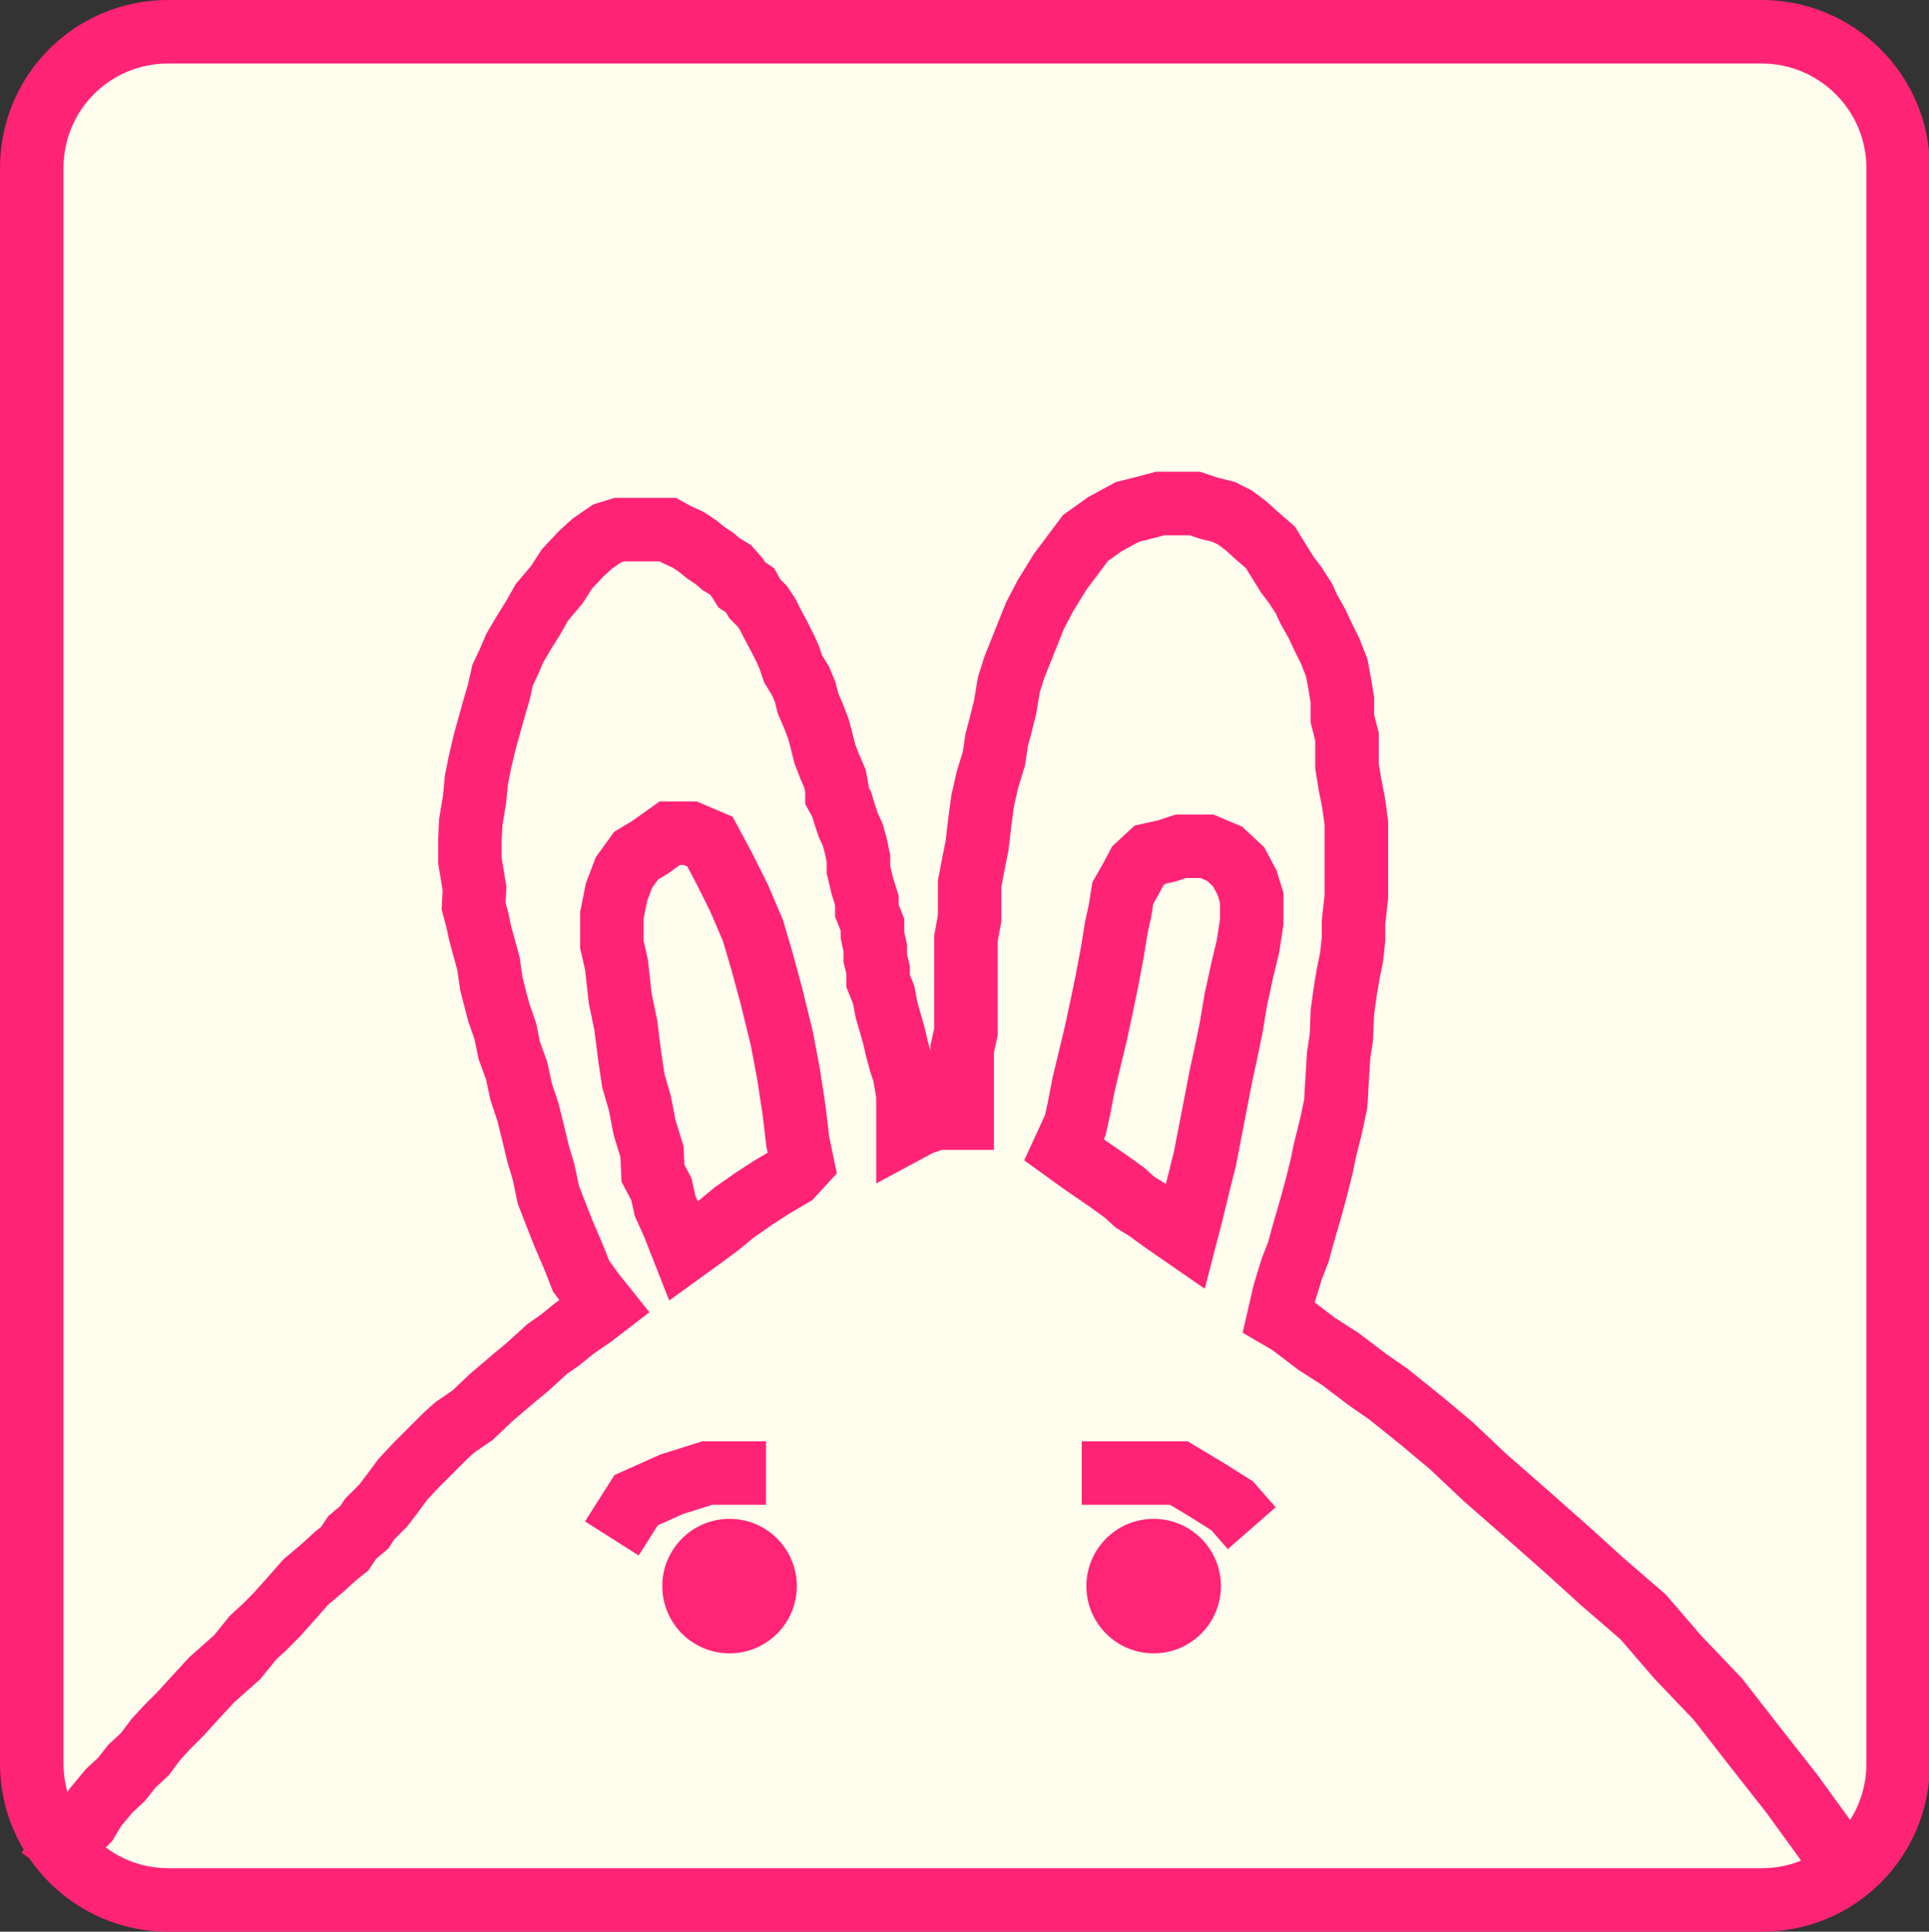 <?xml version="1.0" encoding="UTF-8"?>
<svg xmlns="http://www.w3.org/2000/svg" version="1.1" viewBox="0 0 206.5 206.8">
  <rect x="0" y="0" width="206.5" height="206.8" fill="#333333" stroke="none"/>
  <defs>
    <style>
      .cls-1 {
        fill: #ff2476;
      }

      .cls-2 {
        stroke-width: 6.8px;
      }

      .cls-2, .cls-3 {
        fill: none;
        stroke: #ff2376;
        stroke-miterlimit: 10;
      }

      .cls-3 {
        stroke-width: 6.8px;
      }

      .cls-4 {
        fill: #fffdee;
      }
    </style>
  </defs>
  <!-- Generator: Adobe Illustrator 28.7.1, SVG Export Plug-In . SVG Version: 1.2.0 Build 142)  -->
  <g>
    <g id="Layer_1">
      <g>
        <rect class="cls-4" x="3.1" y="3.4" width="199.7" height="200" rx="9.8" ry="9.8"/>
        <polyline class="cls-2" points="5.1 200.3 5.8 199.3 7 197.8 8.2 196.1 9.3 195 10.2 193.5 11.7 191.7 13 190.5 14.1 189.1 15.5 187.8 16.7 186.2 17.9 184.9 19.3 183.5 21.4 181.2 22.7 179.8 25.4 177.4 27.1 175.3 28.3 174.2 29.6 172.9 31.3 171 32.7 169.4 34.7 167.7 35.9 166.6 36.9 165.8 37.7 164.6 39 163.5 39.6 162.6 41 161.2 42 159.9 43.1 158.4 44.5 156.9 45.7 155.7 47.7 153.7 48.7 152.8 50.6 151.5 52.6 149.6 55.3 147.3 56.4 146.4 58.6 144.4 59.9 143.5 61.5 142.2 63.4 140.9 64.7 139.9 63.5 138.4 62.2 136.6 61.5 134.8 60.3 132 59.4 129.7 58.7 127.9 58.2 125.5 57.6 123.5 57.1 121.4 56.5 119 55.8 116.9 55.3 114.6 54.5 112.4 54.1 110.4 53.4 108.4 52.9 106.5 52.6 105.3 52.3 103.2 51.4 99.9 51.1 98.5 50.7 97 50.8 95.1 50.3 92.1 50.3 90 50.4 88 50.8 85.6 51 83.5 51.4 81.5 51.9 79.4 52.4 77.6 52.9 75.8 53.4 74.1 53.8 72.3 54.5 70.8 55.1 69.4 56.1 67.7 57.1 66.1 58 64.5 59.6 62.6 60.7 60.9 62.2 59.3 63.4 58.2 65 57.1 66.3 56.7 67.6 56.7 68.8 56.7 69.9 56.7 71.5 56.7 72.4 57.2 73.7 57.8 74.6 58.4 75.6 59.2 76.5 59.8 77.2 60.4 78.2 61 78.9 61.8 79.4 62.6 80.3 63.2 80.8 64.1 81.6 64.9 82.2 65.8 82.7 66.8 83.4 68.1 84.1 69.5 84.5 70.4 84.9 71.6 85.7 72.9 86.2 74.1 86.5 75.3 87.1 76.7 87.6 78 87.9 79.1 88.3 80.7 88.8 82 89.4 83.4 89.6 84.5 89.6 85.2 90.1 86.1 90.4 87.1 90.8 88.3 91.3 89.4 91.6 90.5 91.9 91.9 91.9 93.1 92.3 94.8 92.8 96.4 92.8 97.5 93.4 99 93.4 100.1 93.7 101.5 93.7 102.6 94 103.8 94 105 94.6 106.5 94.9 108.1 95.3 109.5 95.7 110.9 96 112.2 96.4 113.7 96.8 114.9 97.2 117.2 97.2 118.4 97.2 119.9 97.2 121 98.5 120.3 99.4 120 100.2 119.7 100.9 119.7 102 119.7 103 119.7 103 117.9 103 116.1 103 114.4 103 112.3 103.4 110.5 103.4 108.8 103.4 107.1 103.4 105.4 103.4 103.2 103.4 100.5 103.8 98.3 103.8 96.4 103.8 94.6 104.2 92.5 104.6 90.5 104.9 87.9 105.2 85.7 105.7 83.5 106.4 81.2 106.7 79.2 107.1 77.7 107.6 75.7 108 73.3 108.6 71.4 109.6 68.9 110.8 65.9 111.9 63.8 113.5 61.2 115 59.2 116.2 57.6 118.3 56.1 120.7 54.8 122.7 54.3 124.2 53.9 125.5 53.9 126.8 53.9 127.9 53.9 129.4 54.4 131 54.8 132.2 55.4 133.4 56.3 134.5 57.3 136 58.6 136.8 59.9 137.8 61.5 138.7 62.7 139.6 64.1 140.1 65.2 141 66.8 141.7 68.3 142.4 69.7 143.1 71.5 143.4 73.1 143.7 74.9 143.7 76.9 144.2 78.9 144.2 80.4 144.2 82 144.5 83.9 144.9 85.9 145.2 88.1 145.2 90.3 145.2 92 145.2 94.4 145.2 96 144.9 98.7 144.9 100.5 144.7 102.4 144.3 104.4 144 106.2 143.7 108.4 143.6 111 143.3 113 143.1 116.3 143 118.1 142.5 120.5 141.8 123.3 141.5 124.8 140.9 127.2 140.3 129.4 139.4 132.5 139 134 138.3 135.8 137.5 138.4 136.9 141 138.1 141.7 141 143.9 143.5 145.5 146.4 147.7 148.7 149.3 152.3 152.2 155.4 154.8 159 158.2 163.8 162.4 168.2 166.3 171.5 169.3 175.9 173.1 179.6 177.4 183.9 181.9 187.4 186.4 191.8 192 195.5 197.1 198.3 202"/>
        <polygon class="cls-2" points="73.2 133.9 75 132.6 76.9 131.2 78.6 129.8 80.6 128.4 82.6 127.1 84.8 125.8 85.9 124.6 85.4 122.2 85 118.8 84.4 114.9 83.7 111.2 82.6 106.7 81.6 103 80.6 99.6 79.1 96.1 77.5 92.9 76 90.1 73.9 89.2 71.7 89.2 69.6 90.7 68.1 91.6 66.8 93.4 66 95.5 65.5 98 65.5 101.1 66 103.3 66.4 106.9 67 109.8 67.4 113 67.8 115.7 68.5 118.1 69 120.7 69.8 123.3 69.9 125.6 70.8 127.3 71.2 129.1 72.1 131.1 73.2 133.9"/>
        <polygon class="cls-2" points="113.9 123.1 115.7 124.4 117 125.3 118.6 126.4 120.4 127.7 121.5 128.7 122.8 129.5 124.3 130.6 126.9 132.4 127.6 129.7 128.3 126.8 129 124 129.5 121.4 130.2 117.8 130.7 115.2 131.2 112.9 131.8 110 132.3 107 133 103.8 133.6 101.3 134 98.7 134 96.1 133.5 94.5 132.6 92.8 131.1 91.4 129.2 90.6 126.4 90.6 124.9 91.1 123.1 91.5 121.8 92.7 121 94.2 120.2 95.6 119.9 97.5 119.5 99.3 119.1 101.8 118.5 105 117.9 107.9 117.3 110.7 116.6 113.6 116 116.1 115.5 118.7 115.1 120.5 113.9 123.1"/>
        <path class="cls-3" d="M18,3.4h170.6c8,0,14.6,6.5,14.6,14.6v170.8c0,8.1-6.5,14.6-14.6,14.6H18c-8,0-14.6-6.5-14.6-14.6V18c0-8.1,6.5-14.6,14.6-14.6Z"/>
        <polyline class="cls-2" points="65.5 164.7 68.1 160.6 71.9 158.9 75.7 157.7 78.2 157.7 82 157.7"/>
        <polyline class="cls-2" points="115.8 157.7 118.8 157.7 122.7 157.7 126.2 157.7 129.2 159.5 131.9 161.2 134 163.6"/>
        <ellipse class="cls-1" cx="78.1" cy="169.8" rx="7.2" ry="7.2"/>
        <ellipse class="cls-1" cx="123.5" cy="169.8" rx="7.2" ry="7.2"/>
      </g>
    </g>
  </g>
</svg>